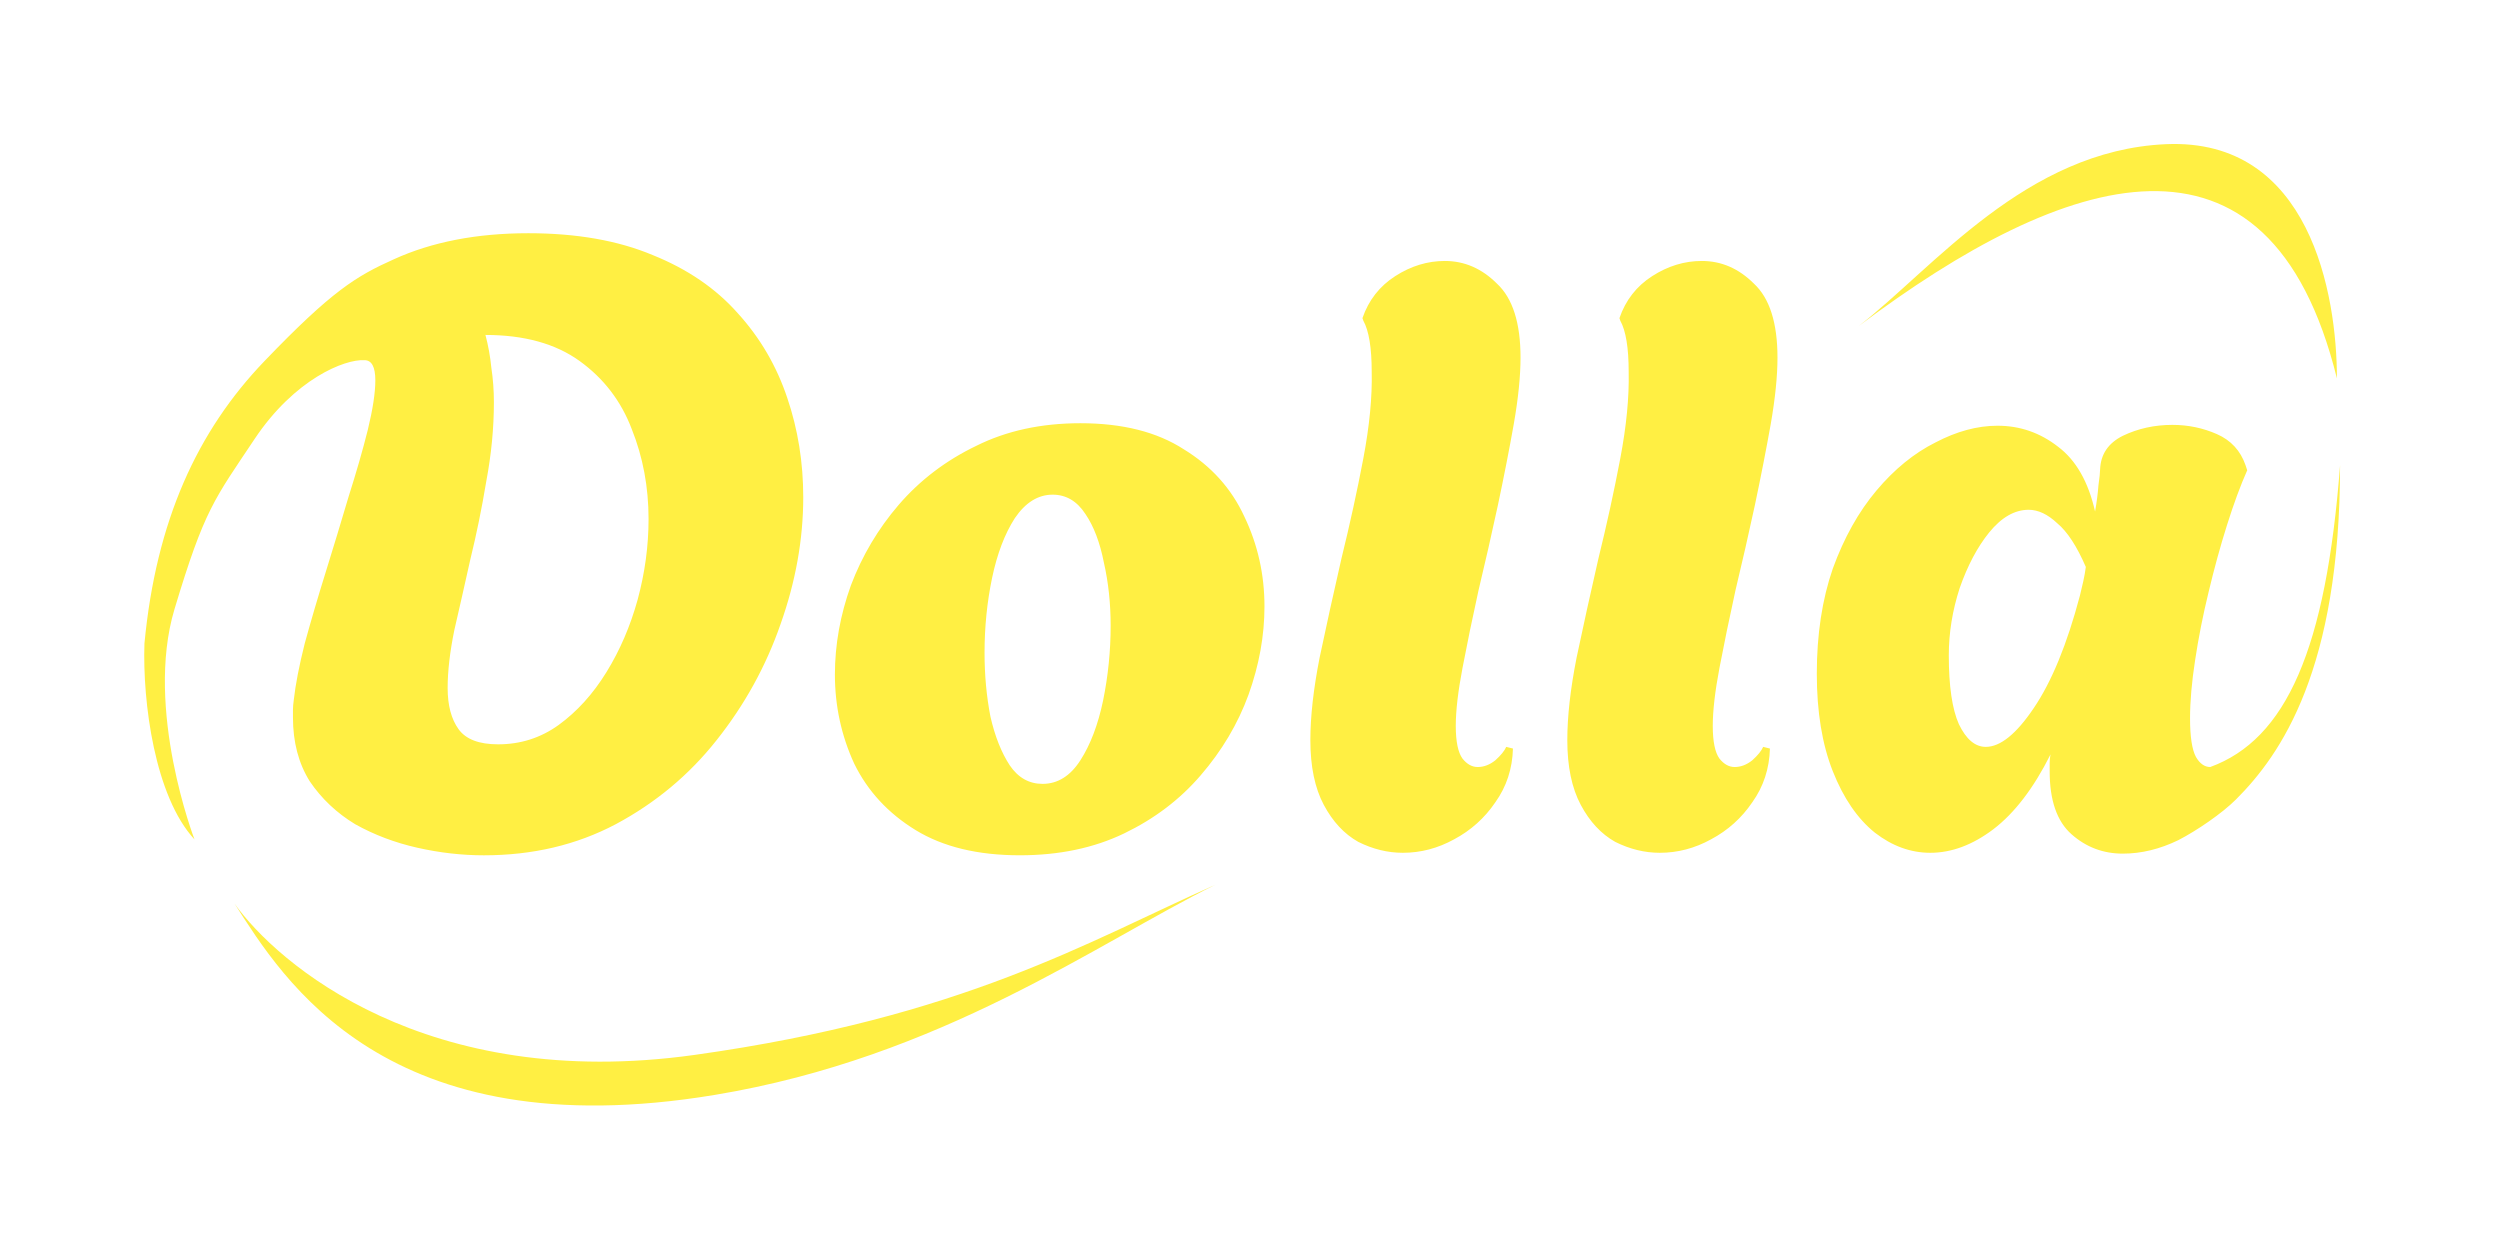 <svg width="104" height="52" viewBox="0 0 104 52" fill="none" xmlns="http://www.w3.org/2000/svg">
<g filter="url(#filter0_d_1444_19667)">
<path d="M50.556 36.807C45.644 39.23 39.175 43.982 29.73 45.549C16.035 47.822 11.77 40.725 9.756 37.59C11.519 40.072 17.716 45.451 28.898 43.884C40.08 42.317 45.267 39.158 50.556 36.807ZM21.979 9.702C23.984 9.702 25.71 10.005 27.155 10.612C28.6 11.194 29.778 11.999 30.687 13.025C31.62 14.05 32.308 15.227 32.751 16.556C33.194 17.861 33.415 19.237 33.415 20.683C33.415 22.431 33.1 24.192 32.471 25.964C31.864 27.712 30.978 29.321 29.812 30.789C28.67 32.235 27.271 33.401 25.616 34.287C23.984 35.15 22.154 35.581 20.126 35.581C19.217 35.581 18.296 35.476 17.363 35.266C16.431 35.056 15.568 34.73 14.775 34.287C14.006 33.821 13.376 33.226 12.886 32.503C12.42 31.757 12.187 30.872 12.187 29.846V29.53C12.187 29.414 12.199 29.274 12.222 29.112C12.292 28.482 12.443 27.7 12.677 26.768C12.933 25.835 13.224 24.844 13.551 23.795C13.877 22.746 14.192 21.709 14.495 20.683C14.821 19.657 15.09 18.724 15.3 17.885C15.509 17.023 15.614 16.334 15.614 15.822C15.614 15.262 15.463 14.983 15.16 14.983C14.335 14.936 12.253 15.769 10.588 18.267C8.923 20.764 8.506 21.181 7.258 25.344C6.009 29.507 8.091 34.92 8.091 34.92C6.439 33.131 5.926 29.216 6.009 26.768C6.496 21.657 8.207 17.932 11.005 15.018C13.802 12.104 14.822 11.486 16.384 10.786C17.969 10.064 19.834 9.702 21.979 9.702ZM44.944 17.606C46.692 17.606 48.126 17.967 49.245 18.69C50.387 19.389 51.227 20.322 51.764 21.488C52.323 22.653 52.602 23.901 52.602 25.23C52.602 26.442 52.381 27.666 51.938 28.902C51.495 30.114 50.83 31.232 49.944 32.258C49.082 33.261 48.021 34.065 46.763 34.671C45.504 35.277 44.058 35.58 42.426 35.58C40.677 35.58 39.232 35.231 38.09 34.532C36.947 33.832 36.096 32.911 35.536 31.769C35 30.603 34.732 29.367 34.732 28.062C34.732 26.826 34.953 25.59 35.396 24.355C35.863 23.119 36.527 22 37.389 20.997C38.275 19.971 39.348 19.156 40.607 18.55C41.866 17.921 43.312 17.606 44.944 17.606ZM90.372 17.675C91.025 17.675 91.643 17.803 92.225 18.06C92.808 18.316 93.205 18.748 93.415 19.354L93.484 19.564C93.204 20.193 92.925 20.951 92.645 21.837C92.365 22.723 92.109 23.656 91.876 24.635C91.643 25.591 91.456 26.535 91.316 27.467C91.176 28.376 91.106 29.181 91.106 29.88C91.106 30.649 91.188 31.186 91.351 31.489C91.514 31.769 91.713 31.908 91.946 31.908C95.102 30.756 96.767 27.009 97.347 19.354C97.347 27.842 94.892 31.384 93.02 33.254C92.433 33.841 91.386 34.555 90.617 34.951C89.848 35.324 89.078 35.511 88.308 35.511C87.493 35.511 86.782 35.242 86.176 34.706C85.569 34.17 85.266 33.296 85.266 32.083V31.734C85.266 31.617 85.278 31.5 85.302 31.384C84.602 32.783 83.809 33.82 82.924 34.496C82.061 35.149 81.186 35.476 80.301 35.476C79.485 35.476 78.715 35.197 77.992 34.637C77.269 34.054 76.687 33.202 76.244 32.083C75.801 30.964 75.579 29.612 75.579 28.027C75.579 26.395 75.801 24.938 76.244 23.655C76.71 22.373 77.316 21.29 78.062 20.404C78.808 19.518 79.625 18.852 80.51 18.409C81.396 17.943 82.259 17.71 83.098 17.71C84.031 17.71 84.87 18.002 85.616 18.584C86.362 19.144 86.875 20.042 87.155 21.278C87.225 20.881 87.271 20.52 87.295 20.194C87.341 19.867 87.364 19.645 87.364 19.529C87.388 18.899 87.703 18.433 88.308 18.13C88.938 17.827 89.626 17.675 90.372 17.675ZM60.106 10.856C60.922 10.856 61.645 11.171 62.274 11.8C62.927 12.406 63.254 13.433 63.254 14.878C63.254 15.648 63.16 16.569 62.973 17.641C62.787 18.69 62.566 19.82 62.309 21.032C62.053 22.221 61.784 23.399 61.505 24.565C61.248 25.73 61.027 26.803 60.841 27.782C60.654 28.762 60.56 29.566 60.56 30.196C60.56 30.848 60.654 31.302 60.841 31.559C61.027 31.792 61.237 31.908 61.471 31.908C61.727 31.908 61.972 31.816 62.205 31.629C62.438 31.419 62.589 31.233 62.659 31.07L62.939 31.14C62.916 31.979 62.671 32.725 62.205 33.377C61.762 34.03 61.19 34.543 60.491 34.916C59.815 35.289 59.103 35.476 58.357 35.476C57.728 35.476 57.11 35.325 56.504 35.022C55.921 34.695 55.443 34.182 55.07 33.483C54.697 32.783 54.511 31.885 54.511 30.789C54.511 29.81 54.639 28.668 54.895 27.363C55.175 26.034 55.478 24.658 55.804 23.236C56.154 21.814 56.457 20.427 56.714 19.075C56.97 17.722 57.087 16.521 57.063 15.472C57.063 14.47 56.947 13.759 56.714 13.339L56.678 13.234C56.935 12.488 57.39 11.905 58.043 11.486C58.696 11.066 59.383 10.856 60.106 10.856ZM70.796 10.856C71.612 10.856 72.334 11.171 72.964 11.8C73.617 12.406 73.943 13.433 73.943 14.878C73.943 15.648 73.849 16.569 73.663 17.641C73.476 18.69 73.255 19.82 72.999 21.032C72.742 22.221 72.474 23.399 72.194 24.565C71.938 25.73 71.717 26.803 71.53 27.782C71.344 28.762 71.251 29.566 71.251 30.196C71.251 30.848 71.344 31.302 71.53 31.559C71.717 31.792 71.927 31.908 72.16 31.908C72.416 31.908 72.661 31.816 72.894 31.629C73.127 31.419 73.278 31.233 73.348 31.07L73.629 31.14C73.605 31.979 73.36 32.725 72.894 33.377C72.451 34.03 71.88 34.543 71.18 34.916C70.504 35.289 69.793 35.476 69.047 35.476C68.417 35.476 67.799 35.325 67.193 35.022C66.61 34.695 66.132 34.182 65.76 33.483C65.386 32.783 65.2 31.885 65.2 30.789C65.2 29.81 65.328 28.668 65.585 27.363C65.865 26.034 66.168 24.658 66.494 23.236C66.844 21.814 67.147 20.427 67.403 19.075C67.66 17.722 67.776 16.521 67.753 15.472C67.753 14.47 67.636 13.759 67.403 13.339L67.369 13.234C67.625 12.488 68.08 11.905 68.732 11.486C69.385 11.066 70.073 10.856 70.796 10.856ZM43.79 20.578C43.184 20.578 42.659 20.904 42.216 21.557C41.796 22.21 41.481 23.038 41.271 24.04C41.062 25.043 40.957 26.08 40.957 27.153C40.957 28.085 41.039 28.971 41.202 29.811C41.388 30.627 41.656 31.303 42.006 31.839C42.355 32.352 42.81 32.609 43.37 32.609C43.999 32.609 44.525 32.282 44.944 31.629C45.364 30.976 45.678 30.148 45.888 29.146C46.097 28.12 46.203 27.082 46.203 26.033C46.203 25.101 46.109 24.226 45.923 23.41C45.759 22.571 45.503 21.895 45.153 21.382C44.803 20.846 44.349 20.578 43.79 20.578ZM84.392 21.207C83.809 21.207 83.261 21.522 82.748 22.152C82.258 22.758 81.851 23.528 81.524 24.46C81.221 25.393 81.07 26.326 81.07 27.258C81.07 28.54 81.209 29.496 81.489 30.125C81.792 30.755 82.165 31.07 82.608 31.07C83.214 31.07 83.879 30.533 84.601 29.461C85.347 28.365 85.989 26.803 86.525 24.775C86.572 24.565 86.618 24.366 86.665 24.18C86.711 23.97 86.747 23.772 86.77 23.585C86.397 22.723 86.001 22.116 85.581 21.767C85.185 21.394 84.788 21.207 84.392 21.207ZM20.195 13.934C20.312 14.377 20.394 14.831 20.44 15.297C20.51 15.763 20.546 16.242 20.546 16.732C20.546 17.804 20.44 18.9 20.23 20.019C20.044 21.138 19.823 22.222 19.566 23.271C19.333 24.32 19.111 25.299 18.901 26.208C18.715 27.117 18.622 27.922 18.622 28.621C18.622 29.344 18.774 29.916 19.077 30.335C19.38 30.755 19.928 30.964 20.721 30.964C21.653 30.964 22.492 30.697 23.238 30.16C24.007 29.601 24.672 28.866 25.231 27.957C25.791 27.048 26.222 26.045 26.525 24.95C26.828 23.83 26.98 22.711 26.98 21.592C26.98 20.263 26.747 19.015 26.281 17.85C25.838 16.684 25.114 15.741 24.112 15.018C23.11 14.295 21.804 13.934 20.195 13.934ZM90.098 5.998C96.097 5.729 97.215 12.243 97.216 15.741C94.391 4.309 85.887 7.13 77.329 13.559C80.434 11.154 84.267 6.26 90.098 5.998Z" fill="#FFEF43"/>
</g>
<defs>
<filter id="filter0_d_1444_19667" x="0" y="-0.01" width="103.347" height="52" filterUnits="userSpaceOnUse" color-interpolation-filters="sRGB">
<feFlood flood-opacity="0" result="BackgroundImageFix"/>
<feColorMatrix in="SourceAlpha" type="matrix" values="0 0 0 0 0 0 0 0 0 0 0 0 0 0 0 0 0 0 127 0" result="hardAlpha"/>
<feOffset/>
<feGaussianBlur stdDeviation="3"/>
<feComposite in2="hardAlpha" operator="out"/>
<feColorMatrix type="matrix" values="0 0 0 0 1 0 0 0 0 0.769 0 0 0 0 0.184 0 0 0 1 0"/>
<feBlend mode="normal" in2="BackgroundImageFix" result="effect1_dropShadow_1444_19667"/>
<feBlend mode="normal" in="SourceGraphic" in2="effect1_dropShadow_1444_19667" result="shape"/>
</filter>
</defs>
</svg>
